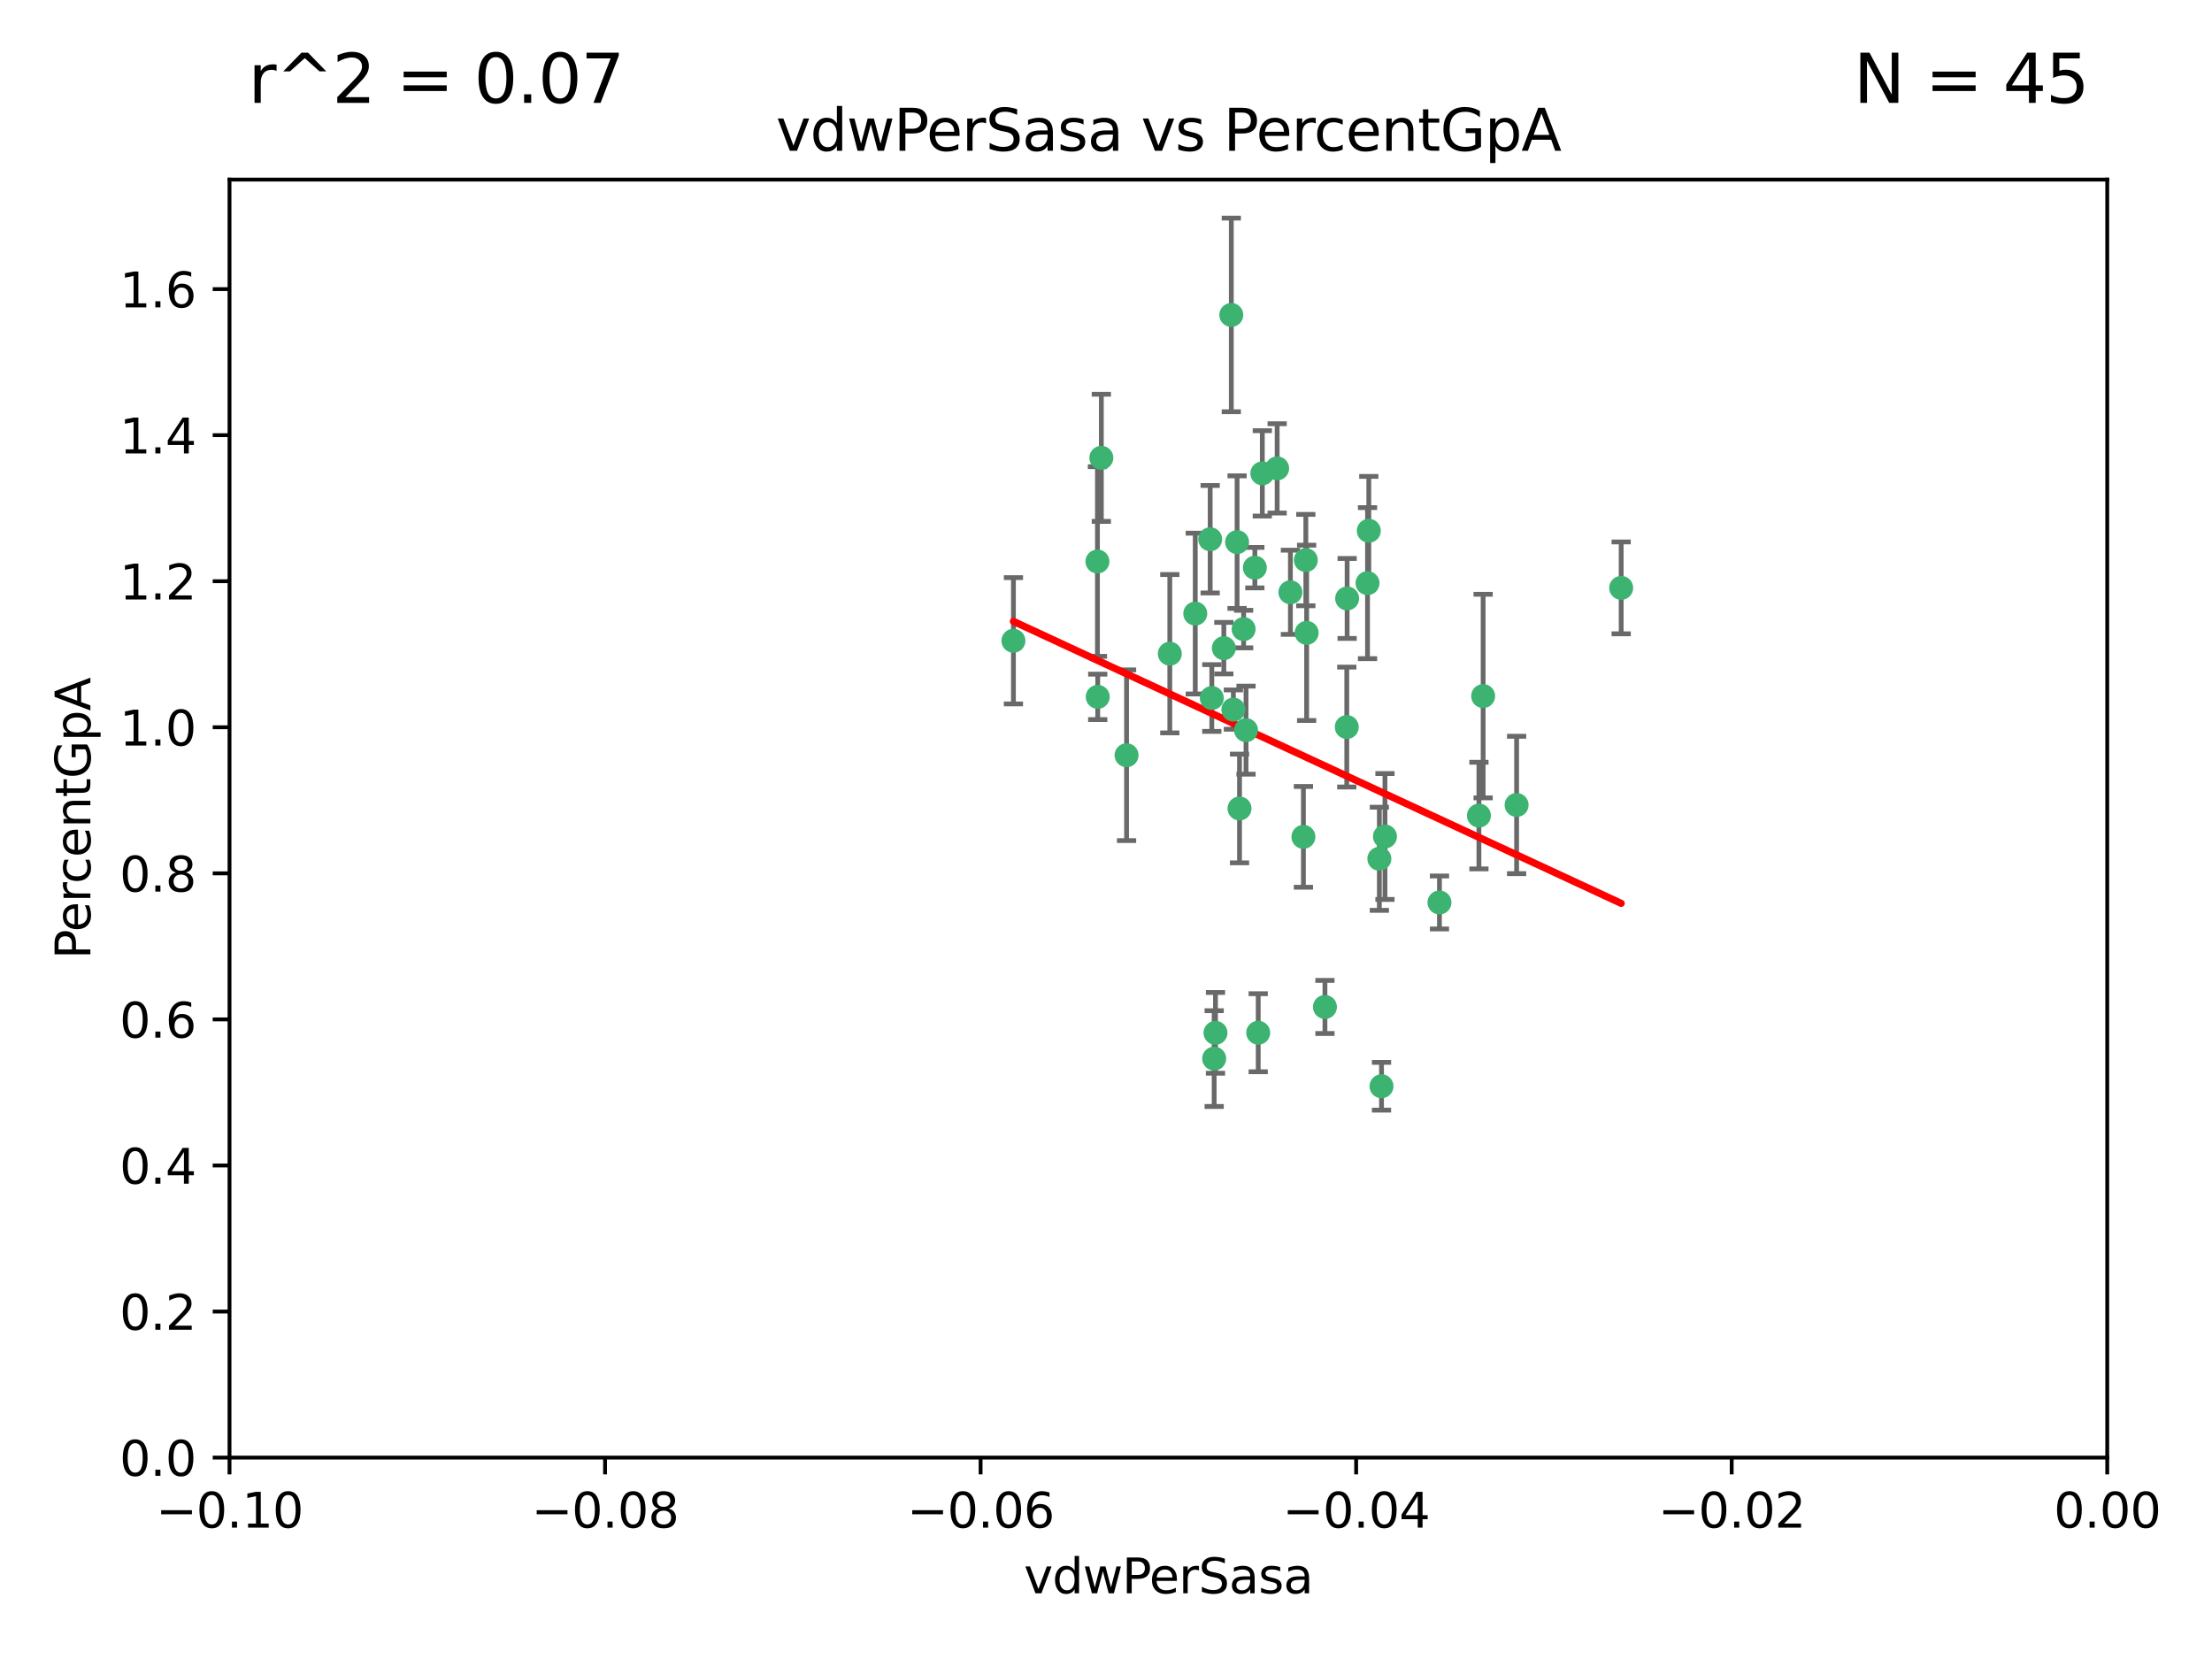 <?xml version="1.0" encoding="utf-8" standalone="no"?>
<!DOCTYPE svg PUBLIC "-//W3C//DTD SVG 1.1//EN"
  "http://www.w3.org/Graphics/SVG/1.1/DTD/svg11.dtd">
<svg xmlns:xlink="http://www.w3.org/1999/xlink" width="460.8pt" height="345.6pt" viewBox="0 0 460.8 345.6" xmlns="http://www.w3.org/2000/svg" version="1.1">
 <defs>
  <style type="text/css">*{stroke-linejoin: round; stroke-linecap: butt}</style>
 </defs>
 <g id="figure_1">
  <g id="patch_1">
   <path d="M 0 345.6 
L 460.8 345.6 
L 460.8 0 
L 0 0 
z
" style="fill: #ffffff"/>
  </g>
  <g id="axes_1">
   <g id="patch_2">
    <path d="M 47.81 303.64 
L 438.975 303.64 
L 438.975 37.411 
L 47.81 37.411 
z
" style="fill: #ffffff"/>
   </g>
   <g id="PathCollection_1">
    <defs>
     <path id="mff46b4f362" d="M 0 1.118 
C 0.297 1.118 0.581 1 0.791 0.791 
C 1 0.581 1.118 0.297 1.118 0 
C 1.118 -0.297 1 -0.581 0.791 -0.791 
C 0.581 -1 0.297 -1.118 0 -1.118 
C -0.297 -1.118 -0.581 -1 -0.791 -0.791 
C -1 -0.581 -1.118 -0.297 -1.118 0 
C -1.118 0.297 -1 0.581 -0.791 0.791 
C -0.581 1 -0.297 1.118 0 1.118 
z
" style="stroke: #3cb371"/>
    </defs>
    <g clip-path="url(#p0d0e56a167)">
     <use xlink:href="#mff46b4f362" x="257.709" y="112.935" style="fill: #3cb371; stroke: #3cb371"/>
     <use xlink:href="#mff46b4f362" x="259.069" y="131.048" style="fill: #3cb371; stroke: #3cb371"/>
     <use xlink:href="#mff46b4f362" x="262.963" y="98.611" style="fill: #3cb371; stroke: #3cb371"/>
     <use xlink:href="#mff46b4f362" x="234.685" y="157.33" style="fill: #3cb371; stroke: #3cb371"/>
     <use xlink:href="#mff46b4f362" x="280.558" y="151.457" style="fill: #3cb371; stroke: #3cb371"/>
     <use xlink:href="#mff46b4f362" x="256.504" y="65.606" style="fill: #3cb371; stroke: #3cb371"/>
     <use xlink:href="#mff46b4f362" x="248.995" y="127.82" style="fill: #3cb371; stroke: #3cb371"/>
     <use xlink:href="#mff46b4f362" x="256.931" y="147.818" style="fill: #3cb371; stroke: #3cb371"/>
     <use xlink:href="#mff46b4f362" x="254.947" y="135.021" style="fill: #3cb371; stroke: #3cb371"/>
     <use xlink:href="#mff46b4f362" x="272.197" y="131.834" style="fill: #3cb371; stroke: #3cb371"/>
     <use xlink:href="#mff46b4f362" x="229.43" y="95.371" style="fill: #3cb371; stroke: #3cb371"/>
     <use xlink:href="#mff46b4f362" x="261.408" y="118.255" style="fill: #3cb371; stroke: #3cb371"/>
     <use xlink:href="#mff46b4f362" x="252.103" y="112.334" style="fill: #3cb371; stroke: #3cb371"/>
     <use xlink:href="#mff46b4f362" x="252.44" y="145.408" style="fill: #3cb371; stroke: #3cb371"/>
     <use xlink:href="#mff46b4f362" x="268.815" y="123.385" style="fill: #3cb371; stroke: #3cb371"/>
     <use xlink:href="#mff46b4f362" x="211.116" y="133.482" style="fill: #3cb371; stroke: #3cb371"/>
     <use xlink:href="#mff46b4f362" x="253.208" y="215.161" style="fill: #3cb371; stroke: #3cb371"/>
     <use xlink:href="#mff46b4f362" x="272.028" y="116.673" style="fill: #3cb371; stroke: #3cb371"/>
     <use xlink:href="#mff46b4f362" x="228.617" y="116.973" style="fill: #3cb371; stroke: #3cb371"/>
     <use xlink:href="#mff46b4f362" x="266.054" y="97.572" style="fill: #3cb371; stroke: #3cb371"/>
     <use xlink:href="#mff46b4f362" x="280.631" y="124.669" style="fill: #3cb371; stroke: #3cb371"/>
     <use xlink:href="#mff46b4f362" x="228.678" y="145.171" style="fill: #3cb371; stroke: #3cb371"/>
     <use xlink:href="#mff46b4f362" x="258.214" y="168.419" style="fill: #3cb371; stroke: #3cb371"/>
     <use xlink:href="#mff46b4f362" x="262.108" y="215.139" style="fill: #3cb371; stroke: #3cb371"/>
     <use xlink:href="#mff46b4f362" x="243.692" y="136.178" style="fill: #3cb371; stroke: #3cb371"/>
     <use xlink:href="#mff46b4f362" x="287.344" y="178.897" style="fill: #3cb371; stroke: #3cb371"/>
     <use xlink:href="#mff46b4f362" x="285.147" y="110.571" style="fill: #3cb371; stroke: #3cb371"/>
     <use xlink:href="#mff46b4f362" x="284.881" y="121.476" style="fill: #3cb371; stroke: #3cb371"/>
     <use xlink:href="#mff46b4f362" x="259.57" y="152.103" style="fill: #3cb371; stroke: #3cb371"/>
     <use xlink:href="#mff46b4f362" x="308.088" y="169.899" style="fill: #3cb371; stroke: #3cb371"/>
     <use xlink:href="#mff46b4f362" x="271.525" y="174.332" style="fill: #3cb371; stroke: #3cb371"/>
     <use xlink:href="#mff46b4f362" x="276.011" y="209.769" style="fill: #3cb371; stroke: #3cb371"/>
     <use xlink:href="#mff46b4f362" x="287.793" y="226.286" style="fill: #3cb371; stroke: #3cb371"/>
     <use xlink:href="#mff46b4f362" x="252.934" y="220.522" style="fill: #3cb371; stroke: #3cb371"/>
     <use xlink:href="#mff46b4f362" x="299.868" y="188.002" style="fill: #3cb371; stroke: #3cb371"/>
     <use xlink:href="#mff46b4f362" x="315.939" y="167.688" style="fill: #3cb371; stroke: #3cb371"/>
     <use xlink:href="#mff46b4f362" x="337.721" y="122.465" style="fill: #3cb371; stroke: #3cb371"/>
     <use xlink:href="#mff46b4f362" x="308.964" y="145.004" style="fill: #3cb371; stroke: #3cb371"/>
     <use xlink:href="#mff46b4f362" x="288.514" y="174.257" style="fill: #3cb371; stroke: #3cb371"/>
    </g>
   </g>
   <g id="matplotlib.axis_1">
    <g id="xtick_1">
     <g id="line2d_1">
      <defs>
       <path id="m0b53b6c909" d="M 0 0 
L 0 3.5 
" style="stroke: #000000; stroke-width: 0.8"/>
      </defs>
      <g>
       <use xlink:href="#m0b53b6c909" x="47.81" y="303.64" style="stroke: #000000; stroke-width: 0.8"/>
      </g>
     </g>
     <g id="text_1">
      <!-- −0.10 -->
      <g transform="translate(32.487 318.238)scale(0.1 -0.1)">
       <defs>
        <path id="DejaVuSans-2212" d="M 678 2272 
L 4684 2272 
L 4684 1741 
L 678 1741 
L 678 2272 
z
" transform="scale(0.016)"/>
        <path id="DejaVuSans-30" d="M 2034 4250 
Q 1547 4250 1301 3770 
Q 1056 3291 1056 2328 
Q 1056 1369 1301 889 
Q 1547 409 2034 409 
Q 2525 409 2770 889 
Q 3016 1369 3016 2328 
Q 3016 3291 2770 3770 
Q 2525 4250 2034 4250 
z
M 2034 4750 
Q 2819 4750 3233 4129 
Q 3647 3509 3647 2328 
Q 3647 1150 3233 529 
Q 2819 -91 2034 -91 
Q 1250 -91 836 529 
Q 422 1150 422 2328 
Q 422 3509 836 4129 
Q 1250 4750 2034 4750 
z
" transform="scale(0.016)"/>
        <path id="DejaVuSans-2e" d="M 684 794 
L 1344 794 
L 1344 0 
L 684 0 
L 684 794 
z
" transform="scale(0.016)"/>
        <path id="DejaVuSans-31" d="M 794 531 
L 1825 531 
L 1825 4091 
L 703 3866 
L 703 4441 
L 1819 4666 
L 2450 4666 
L 2450 531 
L 3481 531 
L 3481 0 
L 794 0 
L 794 531 
z
" transform="scale(0.016)"/>
       </defs>
       <use xlink:href="#DejaVuSans-2212"/>
       <use xlink:href="#DejaVuSans-30" x="83.789"/>
       <use xlink:href="#DejaVuSans-2e" x="147.412"/>
       <use xlink:href="#DejaVuSans-31" x="179.199"/>
       <use xlink:href="#DejaVuSans-30" x="242.822"/>
      </g>
     </g>
    </g>
    <g id="xtick_2">
     <g id="line2d_2">
      <g>
       <use xlink:href="#m0b53b6c909" x="126.043" y="303.64" style="stroke: #000000; stroke-width: 0.8"/>
      </g>
     </g>
     <g id="text_2">
      <!-- −0.08 -->
      <g transform="translate(110.72 318.238)scale(0.1 -0.1)">
       <defs>
        <path id="DejaVuSans-38" d="M 2034 2216 
Q 1584 2216 1326 1975 
Q 1069 1734 1069 1313 
Q 1069 891 1326 650 
Q 1584 409 2034 409 
Q 2484 409 2743 651 
Q 3003 894 3003 1313 
Q 3003 1734 2745 1975 
Q 2488 2216 2034 2216 
z
M 1403 2484 
Q 997 2584 770 2862 
Q 544 3141 544 3541 
Q 544 4100 942 4425 
Q 1341 4750 2034 4750 
Q 2731 4750 3128 4425 
Q 3525 4100 3525 3541 
Q 3525 3141 3298 2862 
Q 3072 2584 2669 2484 
Q 3125 2378 3379 2068 
Q 3634 1759 3634 1313 
Q 3634 634 3220 271 
Q 2806 -91 2034 -91 
Q 1263 -91 848 271 
Q 434 634 434 1313 
Q 434 1759 690 2068 
Q 947 2378 1403 2484 
z
M 1172 3481 
Q 1172 3119 1398 2916 
Q 1625 2713 2034 2713 
Q 2441 2713 2670 2916 
Q 2900 3119 2900 3481 
Q 2900 3844 2670 4047 
Q 2441 4250 2034 4250 
Q 1625 4250 1398 4047 
Q 1172 3844 1172 3481 
z
" transform="scale(0.016)"/>
       </defs>
       <use xlink:href="#DejaVuSans-2212"/>
       <use xlink:href="#DejaVuSans-30" x="83.789"/>
       <use xlink:href="#DejaVuSans-2e" x="147.412"/>
       <use xlink:href="#DejaVuSans-30" x="179.199"/>
       <use xlink:href="#DejaVuSans-38" x="242.822"/>
      </g>
     </g>
    </g>
    <g id="xtick_3">
     <g id="line2d_3">
      <g>
       <use xlink:href="#m0b53b6c909" x="204.276" y="303.64" style="stroke: #000000; stroke-width: 0.8"/>
      </g>
     </g>
     <g id="text_3">
      <!-- −0.06 -->
      <g transform="translate(188.953 318.238)scale(0.1 -0.1)">
       <defs>
        <path id="DejaVuSans-36" d="M 2113 2584 
Q 1688 2584 1439 2293 
Q 1191 2003 1191 1497 
Q 1191 994 1439 701 
Q 1688 409 2113 409 
Q 2538 409 2786 701 
Q 3034 994 3034 1497 
Q 3034 2003 2786 2293 
Q 2538 2584 2113 2584 
z
M 3366 4563 
L 3366 3988 
Q 3128 4100 2886 4159 
Q 2644 4219 2406 4219 
Q 1781 4219 1451 3797 
Q 1122 3375 1075 2522 
Q 1259 2794 1537 2939 
Q 1816 3084 2150 3084 
Q 2853 3084 3261 2657 
Q 3669 2231 3669 1497 
Q 3669 778 3244 343 
Q 2819 -91 2113 -91 
Q 1303 -91 875 529 
Q 447 1150 447 2328 
Q 447 3434 972 4092 
Q 1497 4750 2381 4750 
Q 2619 4750 2861 4703 
Q 3103 4656 3366 4563 
z
" transform="scale(0.016)"/>
       </defs>
       <use xlink:href="#DejaVuSans-2212"/>
       <use xlink:href="#DejaVuSans-30" x="83.789"/>
       <use xlink:href="#DejaVuSans-2e" x="147.412"/>
       <use xlink:href="#DejaVuSans-30" x="179.199"/>
       <use xlink:href="#DejaVuSans-36" x="242.822"/>
      </g>
     </g>
    </g>
    <g id="xtick_4">
     <g id="line2d_4">
      <g>
       <use xlink:href="#m0b53b6c909" x="282.509" y="303.64" style="stroke: #000000; stroke-width: 0.8"/>
      </g>
     </g>
     <g id="text_4">
      <!-- −0.04 -->
      <g transform="translate(267.186 318.238)scale(0.1 -0.1)">
       <defs>
        <path id="DejaVuSans-34" d="M 2419 4116 
L 825 1625 
L 2419 1625 
L 2419 4116 
z
M 2253 4666 
L 3047 4666 
L 3047 1625 
L 3713 1625 
L 3713 1100 
L 3047 1100 
L 3047 0 
L 2419 0 
L 2419 1100 
L 313 1100 
L 313 1709 
L 2253 4666 
z
" transform="scale(0.016)"/>
       </defs>
       <use xlink:href="#DejaVuSans-2212"/>
       <use xlink:href="#DejaVuSans-30" x="83.789"/>
       <use xlink:href="#DejaVuSans-2e" x="147.412"/>
       <use xlink:href="#DejaVuSans-30" x="179.199"/>
       <use xlink:href="#DejaVuSans-34" x="242.822"/>
      </g>
     </g>
    </g>
    <g id="xtick_5">
     <g id="line2d_5">
      <g>
       <use xlink:href="#m0b53b6c909" x="360.742" y="303.64" style="stroke: #000000; stroke-width: 0.8"/>
      </g>
     </g>
     <g id="text_5">
      <!-- −0.02 -->
      <g transform="translate(345.419 318.238)scale(0.1 -0.1)">
       <defs>
        <path id="DejaVuSans-32" d="M 1228 531 
L 3431 531 
L 3431 0 
L 469 0 
L 469 531 
Q 828 903 1448 1529 
Q 2069 2156 2228 2338 
Q 2531 2678 2651 2914 
Q 2772 3150 2772 3378 
Q 2772 3750 2511 3984 
Q 2250 4219 1831 4219 
Q 1534 4219 1204 4116 
Q 875 4013 500 3803 
L 500 4441 
Q 881 4594 1212 4672 
Q 1544 4750 1819 4750 
Q 2544 4750 2975 4387 
Q 3406 4025 3406 3419 
Q 3406 3131 3298 2873 
Q 3191 2616 2906 2266 
Q 2828 2175 2409 1742 
Q 1991 1309 1228 531 
z
" transform="scale(0.016)"/>
       </defs>
       <use xlink:href="#DejaVuSans-2212"/>
       <use xlink:href="#DejaVuSans-30" x="83.789"/>
       <use xlink:href="#DejaVuSans-2e" x="147.412"/>
       <use xlink:href="#DejaVuSans-30" x="179.199"/>
       <use xlink:href="#DejaVuSans-32" x="242.822"/>
      </g>
     </g>
    </g>
    <g id="xtick_6">
     <g id="line2d_6">
      <g>
       <use xlink:href="#m0b53b6c909" x="438.975" y="303.64" style="stroke: #000000; stroke-width: 0.8"/>
      </g>
     </g>
     <g id="text_6">
      <!-- 0.00 -->
      <g transform="translate(427.842 318.238)scale(0.1 -0.1)">
       <use xlink:href="#DejaVuSans-30"/>
       <use xlink:href="#DejaVuSans-2e" x="63.623"/>
       <use xlink:href="#DejaVuSans-30" x="95.41"/>
       <use xlink:href="#DejaVuSans-30" x="159.033"/>
      </g>
     </g>
    </g>
    <g id="text_7">
     <!-- vdwPerSasa -->
     <g transform="translate(213.297 331.917)scale(0.1 -0.1)">
      <defs>
       <path id="DejaVuSans-76" d="M 191 3500 
L 800 3500 
L 1894 563 
L 2988 3500 
L 3597 3500 
L 2284 0 
L 1503 0 
L 191 3500 
z
" transform="scale(0.016)"/>
       <path id="DejaVuSans-64" d="M 2906 2969 
L 2906 4863 
L 3481 4863 
L 3481 0 
L 2906 0 
L 2906 525 
Q 2725 213 2448 61 
Q 2172 -91 1784 -91 
Q 1150 -91 751 415 
Q 353 922 353 1747 
Q 353 2572 751 3078 
Q 1150 3584 1784 3584 
Q 2172 3584 2448 3432 
Q 2725 3281 2906 2969 
z
M 947 1747 
Q 947 1113 1208 752 
Q 1469 391 1925 391 
Q 2381 391 2643 752 
Q 2906 1113 2906 1747 
Q 2906 2381 2643 2742 
Q 2381 3103 1925 3103 
Q 1469 3103 1208 2742 
Q 947 2381 947 1747 
z
" transform="scale(0.016)"/>
       <path id="DejaVuSans-77" d="M 269 3500 
L 844 3500 
L 1563 769 
L 2278 3500 
L 2956 3500 
L 3675 769 
L 4391 3500 
L 4966 3500 
L 4050 0 
L 3372 0 
L 2619 2869 
L 1863 0 
L 1184 0 
L 269 3500 
z
" transform="scale(0.016)"/>
       <path id="DejaVuSans-50" d="M 1259 4147 
L 1259 2394 
L 2053 2394 
Q 2494 2394 2734 2622 
Q 2975 2850 2975 3272 
Q 2975 3691 2734 3919 
Q 2494 4147 2053 4147 
L 1259 4147 
z
M 628 4666 
L 2053 4666 
Q 2838 4666 3239 4311 
Q 3641 3956 3641 3272 
Q 3641 2581 3239 2228 
Q 2838 1875 2053 1875 
L 1259 1875 
L 1259 0 
L 628 0 
L 628 4666 
z
" transform="scale(0.016)"/>
       <path id="DejaVuSans-65" d="M 3597 1894 
L 3597 1613 
L 953 1613 
Q 991 1019 1311 708 
Q 1631 397 2203 397 
Q 2534 397 2845 478 
Q 3156 559 3463 722 
L 3463 178 
Q 3153 47 2828 -22 
Q 2503 -91 2169 -91 
Q 1331 -91 842 396 
Q 353 884 353 1716 
Q 353 2575 817 3079 
Q 1281 3584 2069 3584 
Q 2775 3584 3186 3129 
Q 3597 2675 3597 1894 
z
M 3022 2063 
Q 3016 2534 2758 2815 
Q 2500 3097 2075 3097 
Q 1594 3097 1305 2825 
Q 1016 2553 972 2059 
L 3022 2063 
z
" transform="scale(0.016)"/>
       <path id="DejaVuSans-72" d="M 2631 2963 
Q 2534 3019 2420 3045 
Q 2306 3072 2169 3072 
Q 1681 3072 1420 2755 
Q 1159 2438 1159 1844 
L 1159 0 
L 581 0 
L 581 3500 
L 1159 3500 
L 1159 2956 
Q 1341 3275 1631 3429 
Q 1922 3584 2338 3584 
Q 2397 3584 2469 3576 
Q 2541 3569 2628 3553 
L 2631 2963 
z
" transform="scale(0.016)"/>
       <path id="DejaVuSans-53" d="M 3425 4513 
L 3425 3897 
Q 3066 4069 2747 4153 
Q 2428 4238 2131 4238 
Q 1616 4238 1336 4038 
Q 1056 3838 1056 3469 
Q 1056 3159 1242 3001 
Q 1428 2844 1947 2747 
L 2328 2669 
Q 3034 2534 3370 2195 
Q 3706 1856 3706 1288 
Q 3706 609 3251 259 
Q 2797 -91 1919 -91 
Q 1588 -91 1214 -16 
Q 841 59 441 206 
L 441 856 
Q 825 641 1194 531 
Q 1563 422 1919 422 
Q 2459 422 2753 634 
Q 3047 847 3047 1241 
Q 3047 1584 2836 1778 
Q 2625 1972 2144 2069 
L 1759 2144 
Q 1053 2284 737 2584 
Q 422 2884 422 3419 
Q 422 4038 858 4394 
Q 1294 4750 2059 4750 
Q 2388 4750 2728 4690 
Q 3069 4631 3425 4513 
z
" transform="scale(0.016)"/>
       <path id="DejaVuSans-61" d="M 2194 1759 
Q 1497 1759 1228 1600 
Q 959 1441 959 1056 
Q 959 750 1161 570 
Q 1363 391 1709 391 
Q 2188 391 2477 730 
Q 2766 1069 2766 1631 
L 2766 1759 
L 2194 1759 
z
M 3341 1997 
L 3341 0 
L 2766 0 
L 2766 531 
Q 2569 213 2275 61 
Q 1981 -91 1556 -91 
Q 1019 -91 701 211 
Q 384 513 384 1019 
Q 384 1609 779 1909 
Q 1175 2209 1959 2209 
L 2766 2209 
L 2766 2266 
Q 2766 2663 2505 2880 
Q 2244 3097 1772 3097 
Q 1472 3097 1187 3025 
Q 903 2953 641 2809 
L 641 3341 
Q 956 3463 1253 3523 
Q 1550 3584 1831 3584 
Q 2591 3584 2966 3190 
Q 3341 2797 3341 1997 
z
" transform="scale(0.016)"/>
       <path id="DejaVuSans-73" d="M 2834 3397 
L 2834 2853 
Q 2591 2978 2328 3040 
Q 2066 3103 1784 3103 
Q 1356 3103 1142 2972 
Q 928 2841 928 2578 
Q 928 2378 1081 2264 
Q 1234 2150 1697 2047 
L 1894 2003 
Q 2506 1872 2764 1633 
Q 3022 1394 3022 966 
Q 3022 478 2636 193 
Q 2250 -91 1575 -91 
Q 1294 -91 989 -36 
Q 684 19 347 128 
L 347 722 
Q 666 556 975 473 
Q 1284 391 1588 391 
Q 1994 391 2212 530 
Q 2431 669 2431 922 
Q 2431 1156 2273 1281 
Q 2116 1406 1581 1522 
L 1381 1569 
Q 847 1681 609 1914 
Q 372 2147 372 2553 
Q 372 3047 722 3315 
Q 1072 3584 1716 3584 
Q 2034 3584 2315 3537 
Q 2597 3491 2834 3397 
z
" transform="scale(0.016)"/>
      </defs>
      <use xlink:href="#DejaVuSans-76"/>
      <use xlink:href="#DejaVuSans-64" x="59.18"/>
      <use xlink:href="#DejaVuSans-77" x="122.656"/>
      <use xlink:href="#DejaVuSans-50" x="204.443"/>
      <use xlink:href="#DejaVuSans-65" x="261.121"/>
      <use xlink:href="#DejaVuSans-72" x="322.645"/>
      <use xlink:href="#DejaVuSans-53" x="363.758"/>
      <use xlink:href="#DejaVuSans-61" x="427.234"/>
      <use xlink:href="#DejaVuSans-73" x="488.514"/>
      <use xlink:href="#DejaVuSans-61" x="540.613"/>
     </g>
    </g>
   </g>
   <g id="matplotlib.axis_2">
    <g id="ytick_1">
     <g id="line2d_7">
      <defs>
       <path id="m09d6b69df1" d="M 0 0 
L -3.5 0 
" style="stroke: #000000; stroke-width: 0.8"/>
      </defs>
      <g>
       <use xlink:href="#m09d6b69df1" x="47.81" y="303.64" style="stroke: #000000; stroke-width: 0.8"/>
      </g>
     </g>
     <g id="text_8">
      <!-- 0.0 -->
      <g transform="translate(24.907 307.439)scale(0.1 -0.1)">
       <use xlink:href="#DejaVuSans-30"/>
       <use xlink:href="#DejaVuSans-2e" x="63.623"/>
       <use xlink:href="#DejaVuSans-30" x="95.41"/>
      </g>
     </g>
    </g>
    <g id="ytick_2">
     <g id="line2d_8">
      <g>
       <use xlink:href="#m09d6b69df1" x="47.81" y="273.214" style="stroke: #000000; stroke-width: 0.8"/>
      </g>
     </g>
     <g id="text_9">
      <!-- 0.2 -->
      <g transform="translate(24.907 277.013)scale(0.1 -0.1)">
       <use xlink:href="#DejaVuSans-30"/>
       <use xlink:href="#DejaVuSans-2e" x="63.623"/>
       <use xlink:href="#DejaVuSans-32" x="95.41"/>
      </g>
     </g>
    </g>
    <g id="ytick_3">
     <g id="line2d_9">
      <g>
       <use xlink:href="#m09d6b69df1" x="47.81" y="242.788" style="stroke: #000000; stroke-width: 0.8"/>
      </g>
     </g>
     <g id="text_10">
      <!-- 0.4 -->
      <g transform="translate(24.907 246.587)scale(0.1 -0.1)">
       <use xlink:href="#DejaVuSans-30"/>
       <use xlink:href="#DejaVuSans-2e" x="63.623"/>
       <use xlink:href="#DejaVuSans-34" x="95.41"/>
      </g>
     </g>
    </g>
    <g id="ytick_4">
     <g id="line2d_10">
      <g>
       <use xlink:href="#m09d6b69df1" x="47.81" y="212.362" style="stroke: #000000; stroke-width: 0.8"/>
      </g>
     </g>
     <g id="text_11">
      <!-- 0.6 -->
      <g transform="translate(24.907 216.161)scale(0.1 -0.1)">
       <use xlink:href="#DejaVuSans-30"/>
       <use xlink:href="#DejaVuSans-2e" x="63.623"/>
       <use xlink:href="#DejaVuSans-36" x="95.41"/>
      </g>
     </g>
    </g>
    <g id="ytick_5">
     <g id="line2d_11">
      <g>
       <use xlink:href="#m09d6b69df1" x="47.81" y="181.935" style="stroke: #000000; stroke-width: 0.8"/>
      </g>
     </g>
     <g id="text_12">
      <!-- 0.8 -->
      <g transform="translate(24.907 185.735)scale(0.1 -0.1)">
       <use xlink:href="#DejaVuSans-30"/>
       <use xlink:href="#DejaVuSans-2e" x="63.623"/>
       <use xlink:href="#DejaVuSans-38" x="95.41"/>
      </g>
     </g>
    </g>
    <g id="ytick_6">
     <g id="line2d_12">
      <g>
       <use xlink:href="#m09d6b69df1" x="47.81" y="151.509" style="stroke: #000000; stroke-width: 0.8"/>
      </g>
     </g>
     <g id="text_13">
      <!-- 1.0 -->
      <g transform="translate(24.907 155.308)scale(0.1 -0.1)">
       <use xlink:href="#DejaVuSans-31"/>
       <use xlink:href="#DejaVuSans-2e" x="63.623"/>
       <use xlink:href="#DejaVuSans-30" x="95.41"/>
      </g>
     </g>
    </g>
    <g id="ytick_7">
     <g id="line2d_13">
      <g>
       <use xlink:href="#m09d6b69df1" x="47.81" y="121.083" style="stroke: #000000; stroke-width: 0.8"/>
      </g>
     </g>
     <g id="text_14">
      <!-- 1.2 -->
      <g transform="translate(24.907 124.882)scale(0.1 -0.1)">
       <use xlink:href="#DejaVuSans-31"/>
       <use xlink:href="#DejaVuSans-2e" x="63.623"/>
       <use xlink:href="#DejaVuSans-32" x="95.41"/>
      </g>
     </g>
    </g>
    <g id="ytick_8">
     <g id="line2d_14">
      <g>
       <use xlink:href="#m09d6b69df1" x="47.81" y="90.657" style="stroke: #000000; stroke-width: 0.8"/>
      </g>
     </g>
     <g id="text_15">
      <!-- 1.4 -->
      <g transform="translate(24.907 94.456)scale(0.1 -0.1)">
       <use xlink:href="#DejaVuSans-31"/>
       <use xlink:href="#DejaVuSans-2e" x="63.623"/>
       <use xlink:href="#DejaVuSans-34" x="95.41"/>
      </g>
     </g>
    </g>
    <g id="ytick_9">
     <g id="line2d_15">
      <g>
       <use xlink:href="#m09d6b69df1" x="47.81" y="60.231" style="stroke: #000000; stroke-width: 0.8"/>
      </g>
     </g>
     <g id="text_16">
      <!-- 1.6 -->
      <g transform="translate(24.907 64.03)scale(0.1 -0.1)">
       <use xlink:href="#DejaVuSans-31"/>
       <use xlink:href="#DejaVuSans-2e" x="63.623"/>
       <use xlink:href="#DejaVuSans-36" x="95.41"/>
      </g>
     </g>
    </g>
    <g id="text_17">
     <!-- PercentGpA -->
     <g transform="translate(18.827 199.802)rotate(-90)scale(0.1 -0.1)">
      <defs>
       <path id="DejaVuSans-63" d="M 3122 3366 
L 3122 2828 
Q 2878 2963 2633 3030 
Q 2388 3097 2138 3097 
Q 1578 3097 1268 2742 
Q 959 2388 959 1747 
Q 959 1106 1268 751 
Q 1578 397 2138 397 
Q 2388 397 2633 464 
Q 2878 531 3122 666 
L 3122 134 
Q 2881 22 2623 -34 
Q 2366 -91 2075 -91 
Q 1284 -91 818 406 
Q 353 903 353 1747 
Q 353 2603 823 3093 
Q 1294 3584 2113 3584 
Q 2378 3584 2631 3529 
Q 2884 3475 3122 3366 
z
" transform="scale(0.016)"/>
       <path id="DejaVuSans-6e" d="M 3513 2113 
L 3513 0 
L 2938 0 
L 2938 2094 
Q 2938 2591 2744 2837 
Q 2550 3084 2163 3084 
Q 1697 3084 1428 2787 
Q 1159 2491 1159 1978 
L 1159 0 
L 581 0 
L 581 3500 
L 1159 3500 
L 1159 2956 
Q 1366 3272 1645 3428 
Q 1925 3584 2291 3584 
Q 2894 3584 3203 3211 
Q 3513 2838 3513 2113 
z
" transform="scale(0.016)"/>
       <path id="DejaVuSans-74" d="M 1172 4494 
L 1172 3500 
L 2356 3500 
L 2356 3053 
L 1172 3053 
L 1172 1153 
Q 1172 725 1289 603 
Q 1406 481 1766 481 
L 2356 481 
L 2356 0 
L 1766 0 
Q 1100 0 847 248 
Q 594 497 594 1153 
L 594 3053 
L 172 3053 
L 172 3500 
L 594 3500 
L 594 4494 
L 1172 4494 
z
" transform="scale(0.016)"/>
       <path id="DejaVuSans-47" d="M 3809 666 
L 3809 1919 
L 2778 1919 
L 2778 2438 
L 4434 2438 
L 4434 434 
Q 4069 175 3628 42 
Q 3188 -91 2688 -91 
Q 1594 -91 976 548 
Q 359 1188 359 2328 
Q 359 3472 976 4111 
Q 1594 4750 2688 4750 
Q 3144 4750 3555 4637 
Q 3966 4525 4313 4306 
L 4313 3634 
Q 3963 3931 3569 4081 
Q 3175 4231 2741 4231 
Q 1884 4231 1454 3753 
Q 1025 3275 1025 2328 
Q 1025 1384 1454 906 
Q 1884 428 2741 428 
Q 3075 428 3337 486 
Q 3600 544 3809 666 
z
" transform="scale(0.016)"/>
       <path id="DejaVuSans-70" d="M 1159 525 
L 1159 -1331 
L 581 -1331 
L 581 3500 
L 1159 3500 
L 1159 2969 
Q 1341 3281 1617 3432 
Q 1894 3584 2278 3584 
Q 2916 3584 3314 3078 
Q 3713 2572 3713 1747 
Q 3713 922 3314 415 
Q 2916 -91 2278 -91 
Q 1894 -91 1617 61 
Q 1341 213 1159 525 
z
M 3116 1747 
Q 3116 2381 2855 2742 
Q 2594 3103 2138 3103 
Q 1681 3103 1420 2742 
Q 1159 2381 1159 1747 
Q 1159 1113 1420 752 
Q 1681 391 2138 391 
Q 2594 391 2855 752 
Q 3116 1113 3116 1747 
z
" transform="scale(0.016)"/>
       <path id="DejaVuSans-41" d="M 2188 4044 
L 1331 1722 
L 3047 1722 
L 2188 4044 
z
M 1831 4666 
L 2547 4666 
L 4325 0 
L 3669 0 
L 3244 1197 
L 1141 1197 
L 716 0 
L 50 0 
L 1831 4666 
z
" transform="scale(0.016)"/>
      </defs>
      <use xlink:href="#DejaVuSans-50"/>
      <use xlink:href="#DejaVuSans-65" x="56.678"/>
      <use xlink:href="#DejaVuSans-72" x="118.201"/>
      <use xlink:href="#DejaVuSans-63" x="157.064"/>
      <use xlink:href="#DejaVuSans-65" x="212.045"/>
      <use xlink:href="#DejaVuSans-6e" x="273.568"/>
      <use xlink:href="#DejaVuSans-74" x="336.947"/>
      <use xlink:href="#DejaVuSans-47" x="376.156"/>
      <use xlink:href="#DejaVuSans-70" x="453.646"/>
      <use xlink:href="#DejaVuSans-41" x="517.123"/>
     </g>
    </g>
   </g>
   <g id="LineCollection_1">
    <path d="M 257.709 126.742 
L 257.709 99.128 
" clip-path="url(#p0d0e56a167)" style="fill: none; stroke: #696969"/>
    <path d="M 259.069 134.958 
L 259.069 127.138 
" clip-path="url(#p0d0e56a167)" style="fill: none; stroke: #696969"/>
    <path d="M 262.963 107.5 
L 262.963 89.723 
" clip-path="url(#p0d0e56a167)" style="fill: none; stroke: #696969"/>
    <path d="M 234.685 175.107 
L 234.685 139.552 
" clip-path="url(#p0d0e56a167)" style="fill: none; stroke: #696969"/>
    <path d="M 280.558 163.945 
L 280.558 138.968 
" clip-path="url(#p0d0e56a167)" style="fill: none; stroke: #696969"/>
    <path d="M 256.504 85.777 
L 256.504 45.434 
" clip-path="url(#p0d0e56a167)" style="fill: none; stroke: #696969"/>
    <path d="M 248.995 144.568 
L 248.995 111.073 
" clip-path="url(#p0d0e56a167)" style="fill: none; stroke: #696969"/>
    <path d="M 256.931 151.909 
L 256.931 143.727 
" clip-path="url(#p0d0e56a167)" style="fill: none; stroke: #696969"/>
    <path d="M 254.947 140.382 
L 254.947 129.659 
" clip-path="url(#p0d0e56a167)" style="fill: none; stroke: #696969"/>
    <path d="M 272.197 150.092 
L 272.197 113.575 
" clip-path="url(#p0d0e56a167)" style="fill: none; stroke: #696969"/>
    <path d="M 229.43 108.615 
L 229.43 82.127 
" clip-path="url(#p0d0e56a167)" style="fill: none; stroke: #696969"/>
    <path d="M 261.408 122.472 
L 261.408 114.039 
" clip-path="url(#p0d0e56a167)" style="fill: none; stroke: #696969"/>
    <path d="M 252.103 123.529 
L 252.103 101.139 
" clip-path="url(#p0d0e56a167)" style="fill: none; stroke: #696969"/>
    <path d="M 252.44 152.361 
L 252.44 138.456 
" clip-path="url(#p0d0e56a167)" style="fill: none; stroke: #696969"/>
    <path d="M 268.815 132.151 
L 268.815 114.62 
" clip-path="url(#p0d0e56a167)" style="fill: none; stroke: #696969"/>
    <path d="M 211.116 146.637 
L 211.116 120.327 
" clip-path="url(#p0d0e56a167)" style="fill: none; stroke: #696969"/>
    <path d="M 253.208 223.572 
L 253.208 206.751 
" clip-path="url(#p0d0e56a167)" style="fill: none; stroke: #696969"/>
    <path d="M 272.028 126.191 
L 272.028 107.154 
" clip-path="url(#p0d0e56a167)" style="fill: none; stroke: #696969"/>
    <path d="M 228.617 136.73 
L 228.617 97.216 
" clip-path="url(#p0d0e56a167)" style="fill: none; stroke: #696969"/>
    <path d="M 266.054 106.878 
L 266.054 88.267 
" clip-path="url(#p0d0e56a167)" style="fill: none; stroke: #696969"/>
    <path d="M 280.631 132.997 
L 280.631 116.341 
" clip-path="url(#p0d0e56a167)" style="fill: none; stroke: #696969"/>
    <path d="M 228.678 149.901 
L 228.678 140.441 
" clip-path="url(#p0d0e56a167)" style="fill: none; stroke: #696969"/>
    <path d="M 258.214 179.743 
L 258.214 157.094 
" clip-path="url(#p0d0e56a167)" style="fill: none; stroke: #696969"/>
    <path d="M 262.108 223.268 
L 262.108 207.01 
" clip-path="url(#p0d0e56a167)" style="fill: none; stroke: #696969"/>
    <path d="M 243.692 152.672 
L 243.692 119.684 
" clip-path="url(#p0d0e56a167)" style="fill: none; stroke: #696969"/>
    <path d="M 287.344 189.642 
L 287.344 168.152 
" clip-path="url(#p0d0e56a167)" style="fill: none; stroke: #696969"/>
    <path d="M 285.147 121.897 
L 285.147 99.245 
" clip-path="url(#p0d0e56a167)" style="fill: none; stroke: #696969"/>
    <path d="M 284.881 137.206 
L 284.881 105.745 
" clip-path="url(#p0d0e56a167)" style="fill: none; stroke: #696969"/>
    <path d="M 259.57 161.277 
L 259.57 142.929 
" clip-path="url(#p0d0e56a167)" style="fill: none; stroke: #696969"/>
    <path d="M 308.088 181.006 
L 308.088 158.792 
" clip-path="url(#p0d0e56a167)" style="fill: none; stroke: #696969"/>
    <path d="M 271.525 184.828 
L 271.525 163.836 
" clip-path="url(#p0d0e56a167)" style="fill: none; stroke: #696969"/>
    <path d="M 276.011 215.299 
L 276.011 204.239 
" clip-path="url(#p0d0e56a167)" style="fill: none; stroke: #696969"/>
    <path d="M 287.793 231.261 
L 287.793 221.311 
" clip-path="url(#p0d0e56a167)" style="fill: none; stroke: #696969"/>
    <path d="M 252.934 230.498 
L 252.934 210.546 
" clip-path="url(#p0d0e56a167)" style="fill: none; stroke: #696969"/>
    <path d="M 299.868 193.517 
L 299.868 182.486 
" clip-path="url(#p0d0e56a167)" style="fill: none; stroke: #696969"/>
    <path d="M 315.939 181.997 
L 315.939 153.38 
" clip-path="url(#p0d0e56a167)" style="fill: none; stroke: #696969"/>
    <path d="M 337.721 132.034 
L 337.721 112.895 
" clip-path="url(#p0d0e56a167)" style="fill: none; stroke: #696969"/>
    <path d="M 308.964 166.212 
L 308.964 123.796 
" clip-path="url(#p0d0e56a167)" style="fill: none; stroke: #696969"/>
    <path d="M 288.514 187.369 
L 288.514 161.144 
" clip-path="url(#p0d0e56a167)" style="fill: none; stroke: #696969"/>
   </g>
   <g id="line2d_16">
    <defs>
     <path id="m81e8431c80" d="M 2 0 
L -2 -0 
" style="stroke: #696969"/>
    </defs>
    <g clip-path="url(#p0d0e56a167)">
     <use xlink:href="#m81e8431c80" x="257.709" y="126.742" style="fill: #696969; stroke: #696969"/>
     <use xlink:href="#m81e8431c80" x="259.069" y="134.958" style="fill: #696969; stroke: #696969"/>
     <use xlink:href="#m81e8431c80" x="262.963" y="107.5" style="fill: #696969; stroke: #696969"/>
     <use xlink:href="#m81e8431c80" x="234.685" y="175.107" style="fill: #696969; stroke: #696969"/>
     <use xlink:href="#m81e8431c80" x="280.558" y="163.945" style="fill: #696969; stroke: #696969"/>
     <use xlink:href="#m81e8431c80" x="256.504" y="85.777" style="fill: #696969; stroke: #696969"/>
     <use xlink:href="#m81e8431c80" x="248.995" y="144.568" style="fill: #696969; stroke: #696969"/>
     <use xlink:href="#m81e8431c80" x="256.931" y="151.909" style="fill: #696969; stroke: #696969"/>
     <use xlink:href="#m81e8431c80" x="254.947" y="140.382" style="fill: #696969; stroke: #696969"/>
     <use xlink:href="#m81e8431c80" x="272.197" y="150.092" style="fill: #696969; stroke: #696969"/>
     <use xlink:href="#m81e8431c80" x="229.43" y="108.615" style="fill: #696969; stroke: #696969"/>
     <use xlink:href="#m81e8431c80" x="261.408" y="122.472" style="fill: #696969; stroke: #696969"/>
     <use xlink:href="#m81e8431c80" x="252.103" y="123.529" style="fill: #696969; stroke: #696969"/>
     <use xlink:href="#m81e8431c80" x="252.44" y="152.361" style="fill: #696969; stroke: #696969"/>
     <use xlink:href="#m81e8431c80" x="268.815" y="132.151" style="fill: #696969; stroke: #696969"/>
     <use xlink:href="#m81e8431c80" x="211.116" y="146.637" style="fill: #696969; stroke: #696969"/>
     <use xlink:href="#m81e8431c80" x="253.208" y="223.572" style="fill: #696969; stroke: #696969"/>
     <use xlink:href="#m81e8431c80" x="272.028" y="126.191" style="fill: #696969; stroke: #696969"/>
     <use xlink:href="#m81e8431c80" x="228.617" y="136.73" style="fill: #696969; stroke: #696969"/>
     <use xlink:href="#m81e8431c80" x="266.054" y="106.878" style="fill: #696969; stroke: #696969"/>
     <use xlink:href="#m81e8431c80" x="280.631" y="132.997" style="fill: #696969; stroke: #696969"/>
     <use xlink:href="#m81e8431c80" x="228.678" y="149.901" style="fill: #696969; stroke: #696969"/>
     <use xlink:href="#m81e8431c80" x="258.214" y="179.743" style="fill: #696969; stroke: #696969"/>
     <use xlink:href="#m81e8431c80" x="262.108" y="223.268" style="fill: #696969; stroke: #696969"/>
     <use xlink:href="#m81e8431c80" x="243.692" y="152.672" style="fill: #696969; stroke: #696969"/>
     <use xlink:href="#m81e8431c80" x="287.344" y="189.642" style="fill: #696969; stroke: #696969"/>
     <use xlink:href="#m81e8431c80" x="285.147" y="121.897" style="fill: #696969; stroke: #696969"/>
     <use xlink:href="#m81e8431c80" x="284.881" y="137.206" style="fill: #696969; stroke: #696969"/>
     <use xlink:href="#m81e8431c80" x="259.57" y="161.277" style="fill: #696969; stroke: #696969"/>
     <use xlink:href="#m81e8431c80" x="308.088" y="181.006" style="fill: #696969; stroke: #696969"/>
     <use xlink:href="#m81e8431c80" x="271.525" y="184.828" style="fill: #696969; stroke: #696969"/>
     <use xlink:href="#m81e8431c80" x="276.011" y="215.299" style="fill: #696969; stroke: #696969"/>
     <use xlink:href="#m81e8431c80" x="287.793" y="231.261" style="fill: #696969; stroke: #696969"/>
     <use xlink:href="#m81e8431c80" x="252.934" y="230.498" style="fill: #696969; stroke: #696969"/>
     <use xlink:href="#m81e8431c80" x="299.868" y="193.517" style="fill: #696969; stroke: #696969"/>
     <use xlink:href="#m81e8431c80" x="315.939" y="181.997" style="fill: #696969; stroke: #696969"/>
     <use xlink:href="#m81e8431c80" x="337.721" y="132.034" style="fill: #696969; stroke: #696969"/>
     <use xlink:href="#m81e8431c80" x="308.964" y="166.212" style="fill: #696969; stroke: #696969"/>
     <use xlink:href="#m81e8431c80" x="288.514" y="187.369" style="fill: #696969; stroke: #696969"/>
    </g>
   </g>
   <g id="line2d_17">
    <g clip-path="url(#p0d0e56a167)">
     <use xlink:href="#m81e8431c80" x="257.709" y="99.128" style="fill: #696969; stroke: #696969"/>
     <use xlink:href="#m81e8431c80" x="259.069" y="127.138" style="fill: #696969; stroke: #696969"/>
     <use xlink:href="#m81e8431c80" x="262.963" y="89.723" style="fill: #696969; stroke: #696969"/>
     <use xlink:href="#m81e8431c80" x="234.685" y="139.552" style="fill: #696969; stroke: #696969"/>
     <use xlink:href="#m81e8431c80" x="280.558" y="138.968" style="fill: #696969; stroke: #696969"/>
     <use xlink:href="#m81e8431c80" x="256.504" y="45.434" style="fill: #696969; stroke: #696969"/>
     <use xlink:href="#m81e8431c80" x="248.995" y="111.073" style="fill: #696969; stroke: #696969"/>
     <use xlink:href="#m81e8431c80" x="256.931" y="143.727" style="fill: #696969; stroke: #696969"/>
     <use xlink:href="#m81e8431c80" x="254.947" y="129.659" style="fill: #696969; stroke: #696969"/>
     <use xlink:href="#m81e8431c80" x="272.197" y="113.575" style="fill: #696969; stroke: #696969"/>
     <use xlink:href="#m81e8431c80" x="229.43" y="82.127" style="fill: #696969; stroke: #696969"/>
     <use xlink:href="#m81e8431c80" x="261.408" y="114.039" style="fill: #696969; stroke: #696969"/>
     <use xlink:href="#m81e8431c80" x="252.103" y="101.139" style="fill: #696969; stroke: #696969"/>
     <use xlink:href="#m81e8431c80" x="252.44" y="138.456" style="fill: #696969; stroke: #696969"/>
     <use xlink:href="#m81e8431c80" x="268.815" y="114.62" style="fill: #696969; stroke: #696969"/>
     <use xlink:href="#m81e8431c80" x="211.116" y="120.327" style="fill: #696969; stroke: #696969"/>
     <use xlink:href="#m81e8431c80" x="253.208" y="206.751" style="fill: #696969; stroke: #696969"/>
     <use xlink:href="#m81e8431c80" x="272.028" y="107.154" style="fill: #696969; stroke: #696969"/>
     <use xlink:href="#m81e8431c80" x="228.617" y="97.216" style="fill: #696969; stroke: #696969"/>
     <use xlink:href="#m81e8431c80" x="266.054" y="88.267" style="fill: #696969; stroke: #696969"/>
     <use xlink:href="#m81e8431c80" x="280.631" y="116.341" style="fill: #696969; stroke: #696969"/>
     <use xlink:href="#m81e8431c80" x="228.678" y="140.441" style="fill: #696969; stroke: #696969"/>
     <use xlink:href="#m81e8431c80" x="258.214" y="157.094" style="fill: #696969; stroke: #696969"/>
     <use xlink:href="#m81e8431c80" x="262.108" y="207.01" style="fill: #696969; stroke: #696969"/>
     <use xlink:href="#m81e8431c80" x="243.692" y="119.684" style="fill: #696969; stroke: #696969"/>
     <use xlink:href="#m81e8431c80" x="287.344" y="168.152" style="fill: #696969; stroke: #696969"/>
     <use xlink:href="#m81e8431c80" x="285.147" y="99.245" style="fill: #696969; stroke: #696969"/>
     <use xlink:href="#m81e8431c80" x="284.881" y="105.745" style="fill: #696969; stroke: #696969"/>
     <use xlink:href="#m81e8431c80" x="259.57" y="142.929" style="fill: #696969; stroke: #696969"/>
     <use xlink:href="#m81e8431c80" x="308.088" y="158.792" style="fill: #696969; stroke: #696969"/>
     <use xlink:href="#m81e8431c80" x="271.525" y="163.836" style="fill: #696969; stroke: #696969"/>
     <use xlink:href="#m81e8431c80" x="276.011" y="204.239" style="fill: #696969; stroke: #696969"/>
     <use xlink:href="#m81e8431c80" x="287.793" y="221.311" style="fill: #696969; stroke: #696969"/>
     <use xlink:href="#m81e8431c80" x="252.934" y="210.546" style="fill: #696969; stroke: #696969"/>
     <use xlink:href="#m81e8431c80" x="299.868" y="182.486" style="fill: #696969; stroke: #696969"/>
     <use xlink:href="#m81e8431c80" x="315.939" y="153.38" style="fill: #696969; stroke: #696969"/>
     <use xlink:href="#m81e8431c80" x="337.721" y="112.895" style="fill: #696969; stroke: #696969"/>
     <use xlink:href="#m81e8431c80" x="308.964" y="123.796" style="fill: #696969; stroke: #696969"/>
     <use xlink:href="#m81e8431c80" x="288.514" y="161.144" style="fill: #696969; stroke: #696969"/>
    </g>
   </g>
   <g id="line2d_18">
    <path d="M 257.709 151.061 
L 259.069 151.692 
L 262.963 153.499 
L 234.685 140.378 
L 280.558 161.663 
L 256.504 150.502 
L 248.995 147.018 
L 269.664 156.608 
L 256.931 150.7 
L 254.947 149.779 
L 272.197 157.783 
L 229.43 137.939 
L 261.408 152.777 
L 252.103 148.46 
L 252.44 148.616 
L 268.815 156.214 
L 211.116 129.441 
L 253.208 148.972 
L 272.028 157.705 
L 228.617 137.562 
L 266.054 154.933 
L 280.631 161.697 
L 228.678 137.591 
L 258.214 151.295 
L 262.108 153.102 
L 243.692 144.557 
L 287.344 164.812 
L 285.147 163.792 
L 284.881 163.669 
L 264.969 154.43 
L 259.57 151.925 
L 308.088 174.437 
L 271.525 157.471 
L 276.011 159.553 
L 287.793 165.02 
L 252.934 148.845 
L 278.186 160.562 
L 265.009 154.448 
L 299.868 170.623 
L 337.052 187.876 
L 283.898 163.213 
L 315.939 178.08 
L 337.721 188.187 
L 308.964 174.843 
L 288.514 165.355 
" clip-path="url(#p0d0e56a167)" style="fill: none; stroke: #ff0000; stroke-width: 1.5; stroke-linecap: square"/>
   </g>
   <g id="line2d_19">
    <defs>
     <path id="m123055616f" d="M 0 2 
C 0.53 2 1.039 1.789 1.414 1.414 
C 1.789 1.039 2 0.53 2 0 
C 2 -0.53 1.789 -1.039 1.414 -1.414 
C 1.039 -1.789 0.53 -2 0 -2 
C -0.53 -2 -1.039 -1.789 -1.414 -1.414 
C -1.789 -1.039 -2 -0.53 -2 0 
C -2 0.53 -1.789 1.039 -1.414 1.414 
C -1.039 1.789 -0.53 2 0 2 
z
" style="stroke: #3cb371"/>
    </defs>
    <g clip-path="url(#p0d0e56a167)">
     <use xlink:href="#m123055616f" x="257.709" y="112.935" style="fill: #3cb371; stroke: #3cb371"/>
     <use xlink:href="#m123055616f" x="259.069" y="131.048" style="fill: #3cb371; stroke: #3cb371"/>
     <use xlink:href="#m123055616f" x="262.963" y="98.611" style="fill: #3cb371; stroke: #3cb371"/>
     <use xlink:href="#m123055616f" x="234.685" y="157.33" style="fill: #3cb371; stroke: #3cb371"/>
     <use xlink:href="#m123055616f" x="280.558" y="151.457" style="fill: #3cb371; stroke: #3cb371"/>
     <use xlink:href="#m123055616f" x="256.504" y="65.606" style="fill: #3cb371; stroke: #3cb371"/>
     <use xlink:href="#m123055616f" x="248.995" y="127.82" style="fill: #3cb371; stroke: #3cb371"/>
     <use xlink:href="#m123055616f" x="256.931" y="147.818" style="fill: #3cb371; stroke: #3cb371"/>
     <use xlink:href="#m123055616f" x="254.947" y="135.021" style="fill: #3cb371; stroke: #3cb371"/>
     <use xlink:href="#m123055616f" x="272.197" y="131.834" style="fill: #3cb371; stroke: #3cb371"/>
     <use xlink:href="#m123055616f" x="229.43" y="95.371" style="fill: #3cb371; stroke: #3cb371"/>
     <use xlink:href="#m123055616f" x="261.408" y="118.255" style="fill: #3cb371; stroke: #3cb371"/>
     <use xlink:href="#m123055616f" x="252.103" y="112.334" style="fill: #3cb371; stroke: #3cb371"/>
     <use xlink:href="#m123055616f" x="252.44" y="145.408" style="fill: #3cb371; stroke: #3cb371"/>
     <use xlink:href="#m123055616f" x="268.815" y="123.385" style="fill: #3cb371; stroke: #3cb371"/>
     <use xlink:href="#m123055616f" x="211.116" y="133.482" style="fill: #3cb371; stroke: #3cb371"/>
     <use xlink:href="#m123055616f" x="253.208" y="215.161" style="fill: #3cb371; stroke: #3cb371"/>
     <use xlink:href="#m123055616f" x="272.028" y="116.673" style="fill: #3cb371; stroke: #3cb371"/>
     <use xlink:href="#m123055616f" x="228.617" y="116.973" style="fill: #3cb371; stroke: #3cb371"/>
     <use xlink:href="#m123055616f" x="266.054" y="97.572" style="fill: #3cb371; stroke: #3cb371"/>
     <use xlink:href="#m123055616f" x="280.631" y="124.669" style="fill: #3cb371; stroke: #3cb371"/>
     <use xlink:href="#m123055616f" x="228.678" y="145.171" style="fill: #3cb371; stroke: #3cb371"/>
     <use xlink:href="#m123055616f" x="258.214" y="168.419" style="fill: #3cb371; stroke: #3cb371"/>
     <use xlink:href="#m123055616f" x="262.108" y="215.139" style="fill: #3cb371; stroke: #3cb371"/>
     <use xlink:href="#m123055616f" x="243.692" y="136.178" style="fill: #3cb371; stroke: #3cb371"/>
     <use xlink:href="#m123055616f" x="287.344" y="178.897" style="fill: #3cb371; stroke: #3cb371"/>
     <use xlink:href="#m123055616f" x="285.147" y="110.571" style="fill: #3cb371; stroke: #3cb371"/>
     <use xlink:href="#m123055616f" x="284.881" y="121.476" style="fill: #3cb371; stroke: #3cb371"/>
     <use xlink:href="#m123055616f" x="259.57" y="152.103" style="fill: #3cb371; stroke: #3cb371"/>
     <use xlink:href="#m123055616f" x="308.088" y="169.899" style="fill: #3cb371; stroke: #3cb371"/>
     <use xlink:href="#m123055616f" x="271.525" y="174.332" style="fill: #3cb371; stroke: #3cb371"/>
     <use xlink:href="#m123055616f" x="276.011" y="209.769" style="fill: #3cb371; stroke: #3cb371"/>
     <use xlink:href="#m123055616f" x="287.793" y="226.286" style="fill: #3cb371; stroke: #3cb371"/>
     <use xlink:href="#m123055616f" x="252.934" y="220.522" style="fill: #3cb371; stroke: #3cb371"/>
     <use xlink:href="#m123055616f" x="299.868" y="188.002" style="fill: #3cb371; stroke: #3cb371"/>
     <use xlink:href="#m123055616f" x="315.939" y="167.688" style="fill: #3cb371; stroke: #3cb371"/>
     <use xlink:href="#m123055616f" x="337.721" y="122.465" style="fill: #3cb371; stroke: #3cb371"/>
     <use xlink:href="#m123055616f" x="308.964" y="145.004" style="fill: #3cb371; stroke: #3cb371"/>
     <use xlink:href="#m123055616f" x="288.514" y="174.257" style="fill: #3cb371; stroke: #3cb371"/>
    </g>
   </g>
   <g id="patch_3">
    <path d="M 47.81 303.64 
L 47.81 37.411 
" style="fill: none; stroke: #000000; stroke-width: 0.8; stroke-linejoin: miter; stroke-linecap: square"/>
   </g>
   <g id="patch_4">
    <path d="M 438.975 303.64 
L 438.975 37.411 
" style="fill: none; stroke: #000000; stroke-width: 0.8; stroke-linejoin: miter; stroke-linecap: square"/>
   </g>
   <g id="patch_5">
    <path d="M 47.81 303.64 
L 438.975 303.64 
" style="fill: none; stroke: #000000; stroke-width: 0.8; stroke-linejoin: miter; stroke-linecap: square"/>
   </g>
   <g id="patch_6">
    <path d="M 47.81 37.411 
L 438.975 37.411 
" style="fill: none; stroke: #000000; stroke-width: 0.8; stroke-linejoin: miter; stroke-linecap: square"/>
   </g>
   <g id="text_18">
    <!-- N = 45 -->
    <g transform="translate(386.144 21.426)scale(0.14 -0.14)">
     <defs>
      <path id="DejaVuSans-4e" d="M 628 4666 
L 1478 4666 
L 3547 763 
L 3547 4666 
L 4159 4666 
L 4159 0 
L 3309 0 
L 1241 3903 
L 1241 0 
L 628 0 
L 628 4666 
z
" transform="scale(0.016)"/>
      <path id="DejaVuSans-20" transform="scale(0.016)"/>
      <path id="DejaVuSans-3d" d="M 678 2906 
L 4684 2906 
L 4684 2381 
L 678 2381 
L 678 2906 
z
M 678 1631 
L 4684 1631 
L 4684 1100 
L 678 1100 
L 678 1631 
z
" transform="scale(0.016)"/>
      <path id="DejaVuSans-35" d="M 691 4666 
L 3169 4666 
L 3169 4134 
L 1269 4134 
L 1269 2991 
Q 1406 3038 1543 3061 
Q 1681 3084 1819 3084 
Q 2600 3084 3056 2656 
Q 3513 2228 3513 1497 
Q 3513 744 3044 326 
Q 2575 -91 1722 -91 
Q 1428 -91 1123 -41 
Q 819 9 494 109 
L 494 744 
Q 775 591 1075 516 
Q 1375 441 1709 441 
Q 2250 441 2565 725 
Q 2881 1009 2881 1497 
Q 2881 1984 2565 2268 
Q 2250 2553 1709 2553 
Q 1456 2553 1204 2497 
Q 953 2441 691 2322 
L 691 4666 
z
" transform="scale(0.016)"/>
     </defs>
     <use xlink:href="#DejaVuSans-4e"/>
     <use xlink:href="#DejaVuSans-20" x="74.805"/>
     <use xlink:href="#DejaVuSans-3d" x="106.592"/>
     <use xlink:href="#DejaVuSans-20" x="190.381"/>
     <use xlink:href="#DejaVuSans-34" x="222.168"/>
     <use xlink:href="#DejaVuSans-35" x="285.791"/>
    </g>
   </g>
   <g id="text_19">
    <!-- r^2 = 0.07 -->
    <g transform="translate(51.722 21.426)scale(0.14 -0.14)">
     <defs>
      <path id="DejaVuSans-5e" d="M 2988 4666 
L 4684 2925 
L 4056 2925 
L 2681 4159 
L 1306 2925 
L 678 2925 
L 2375 4666 
L 2988 4666 
z
" transform="scale(0.016)"/>
      <path id="DejaVuSans-37" d="M 525 4666 
L 3525 4666 
L 3525 4397 
L 1831 0 
L 1172 0 
L 2766 4134 
L 525 4134 
L 525 4666 
z
" transform="scale(0.016)"/>
     </defs>
     <use xlink:href="#DejaVuSans-72"/>
     <use xlink:href="#DejaVuSans-5e" x="41.113"/>
     <use xlink:href="#DejaVuSans-32" x="124.902"/>
     <use xlink:href="#DejaVuSans-20" x="188.525"/>
     <use xlink:href="#DejaVuSans-3d" x="220.312"/>
     <use xlink:href="#DejaVuSans-20" x="304.102"/>
     <use xlink:href="#DejaVuSans-30" x="335.889"/>
     <use xlink:href="#DejaVuSans-2e" x="399.512"/>
     <use xlink:href="#DejaVuSans-30" x="431.299"/>
     <use xlink:href="#DejaVuSans-37" x="494.922"/>
    </g>
   </g>
   <g id="text_20">
    <!-- vdwPerSasa vs PercentGpA -->
    <g transform="translate(161.656 31.411)scale(0.12 -0.12)">
     <use xlink:href="#DejaVuSans-76"/>
     <use xlink:href="#DejaVuSans-64" x="59.18"/>
     <use xlink:href="#DejaVuSans-77" x="122.656"/>
     <use xlink:href="#DejaVuSans-50" x="204.443"/>
     <use xlink:href="#DejaVuSans-65" x="261.121"/>
     <use xlink:href="#DejaVuSans-72" x="322.645"/>
     <use xlink:href="#DejaVuSans-53" x="363.758"/>
     <use xlink:href="#DejaVuSans-61" x="427.234"/>
     <use xlink:href="#DejaVuSans-73" x="488.514"/>
     <use xlink:href="#DejaVuSans-61" x="540.613"/>
     <use xlink:href="#DejaVuSans-20" x="601.893"/>
     <use xlink:href="#DejaVuSans-76" x="633.68"/>
     <use xlink:href="#DejaVuSans-73" x="692.859"/>
     <use xlink:href="#DejaVuSans-20" x="744.959"/>
     <use xlink:href="#DejaVuSans-50" x="776.746"/>
     <use xlink:href="#DejaVuSans-65" x="833.424"/>
     <use xlink:href="#DejaVuSans-72" x="894.947"/>
     <use xlink:href="#DejaVuSans-63" x="933.811"/>
     <use xlink:href="#DejaVuSans-65" x="988.791"/>
     <use xlink:href="#DejaVuSans-6e" x="1050.314"/>
     <use xlink:href="#DejaVuSans-74" x="1113.693"/>
     <use xlink:href="#DejaVuSans-47" x="1152.902"/>
     <use xlink:href="#DejaVuSans-70" x="1230.393"/>
     <use xlink:href="#DejaVuSans-41" x="1293.869"/>
    </g>
   </g>
  </g>
 </g>
 <defs>
  <clipPath id="p0d0e56a167">
   <rect x="47.81" y="37.411" width="391.165" height="266.229"/>
  </clipPath>
 </defs>
</svg>
